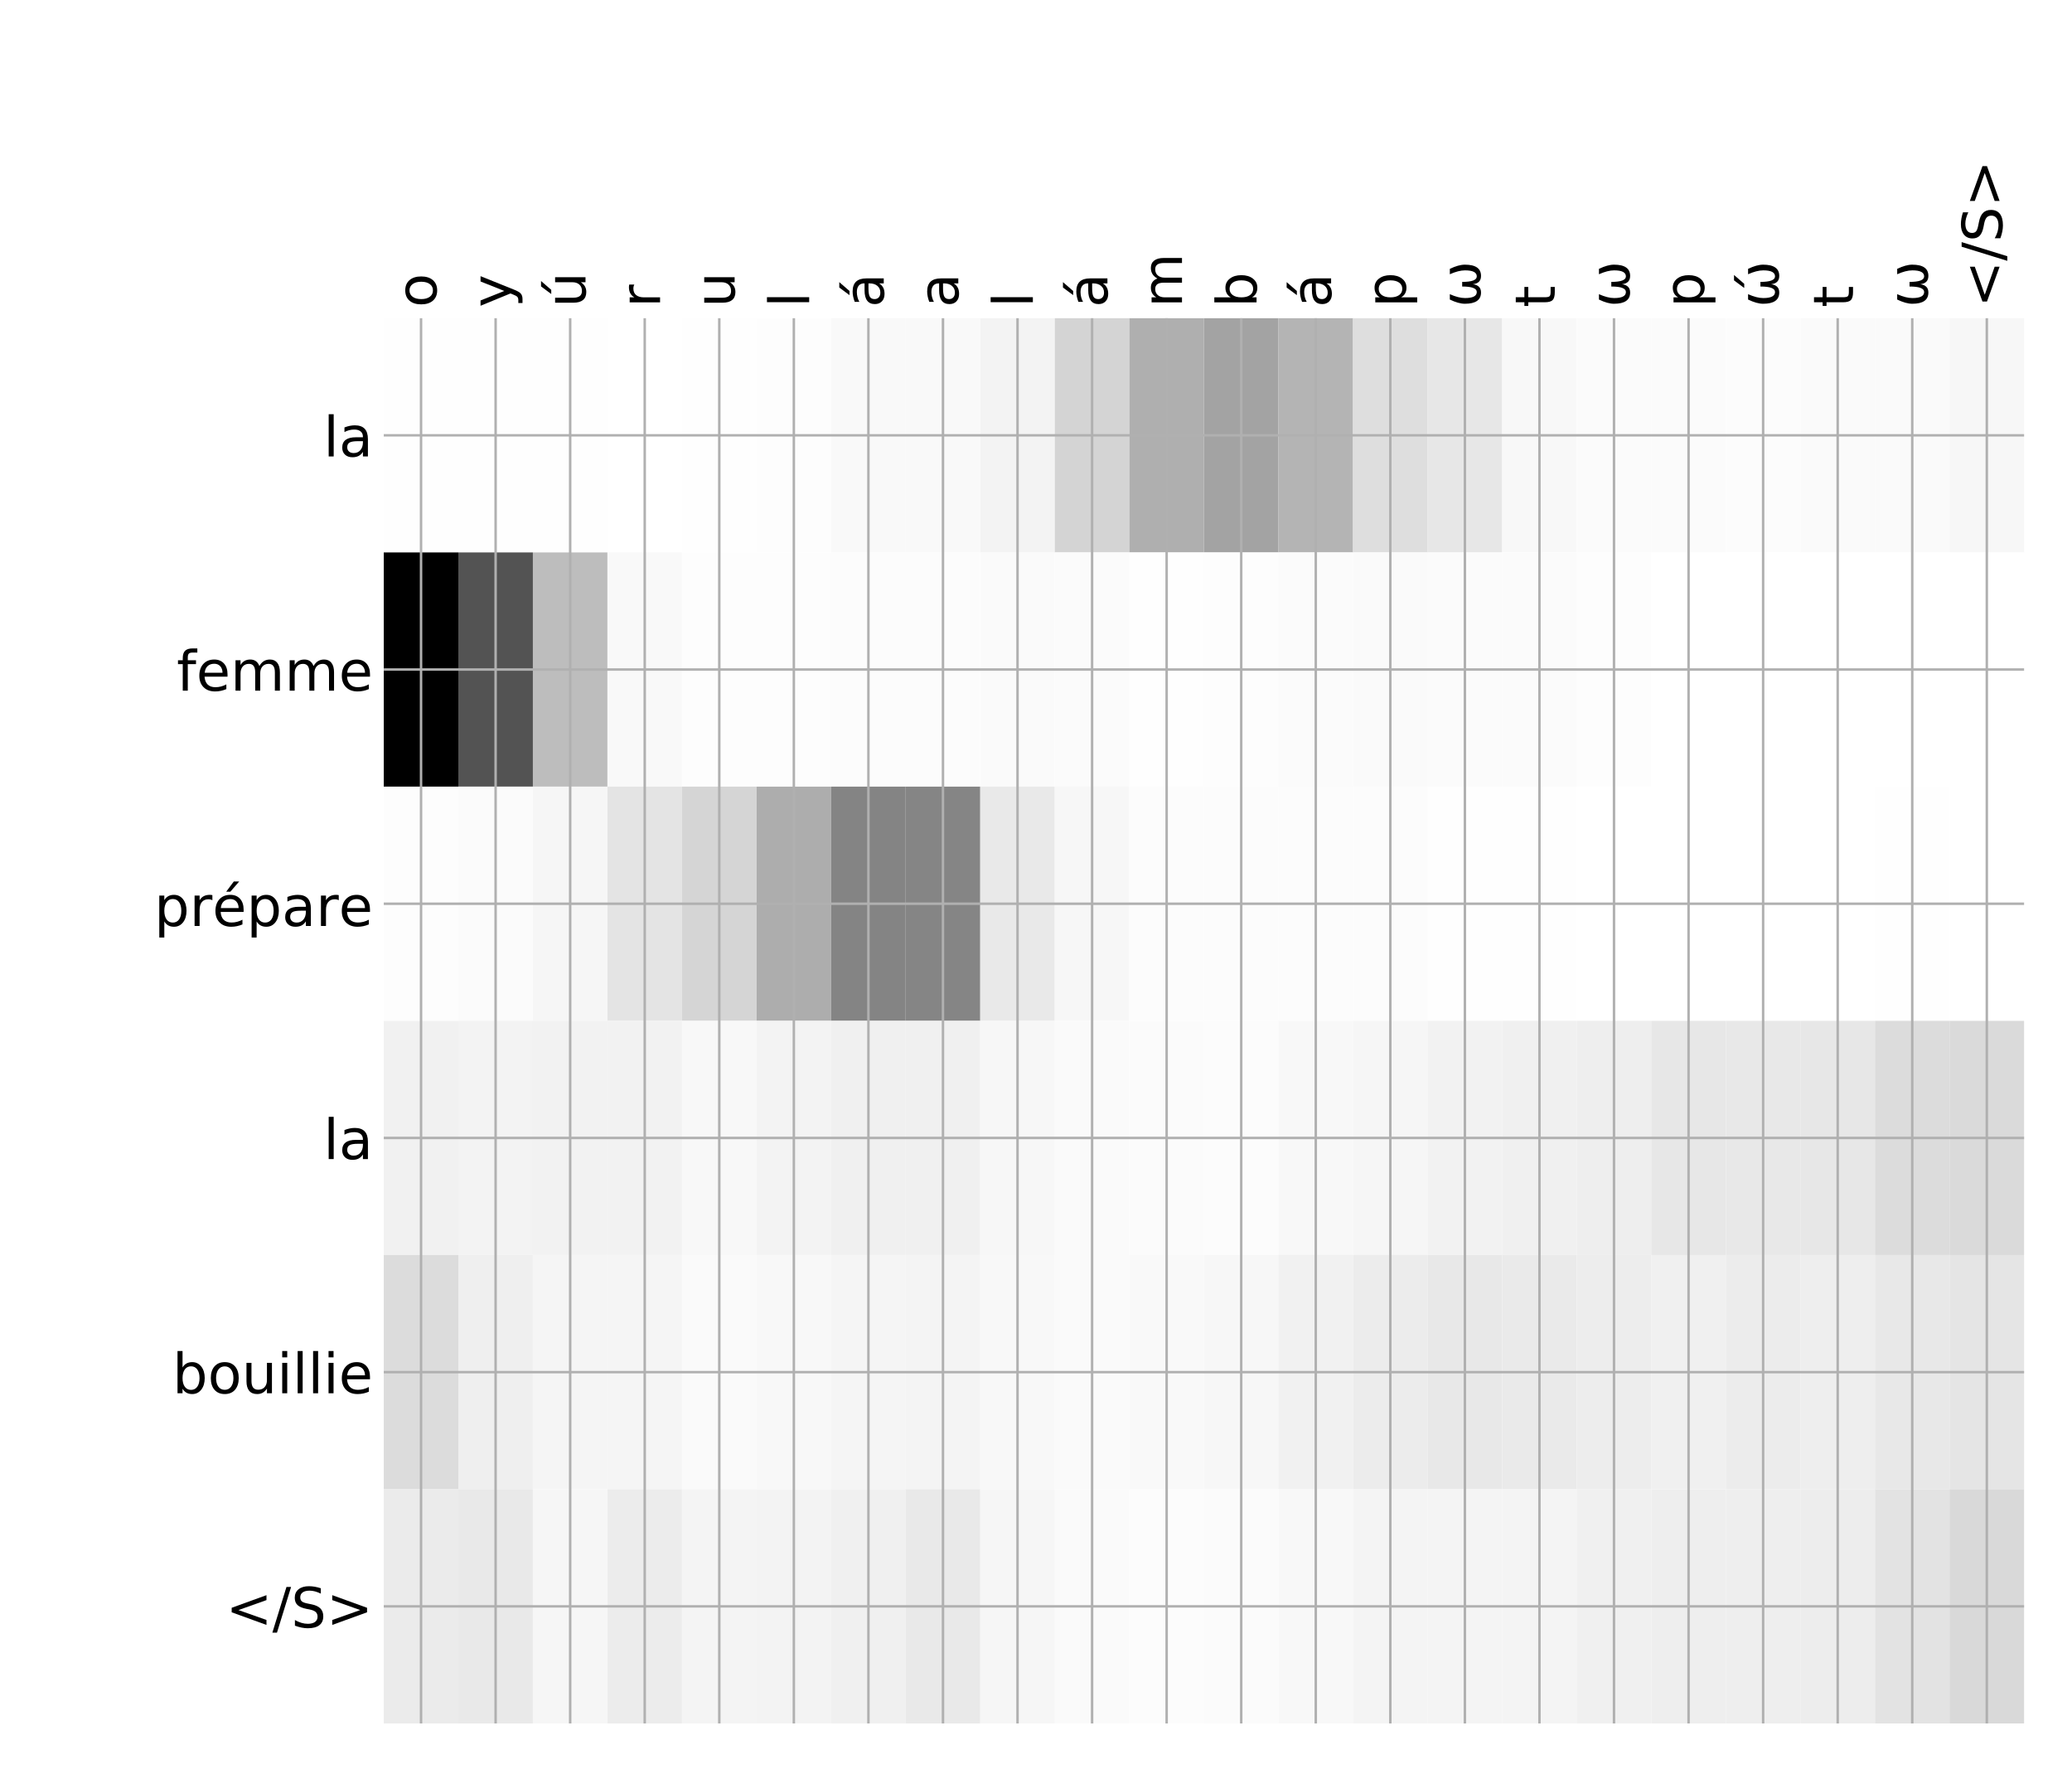 <?xml version="1.0" encoding="utf-8" standalone="no"?>
<!DOCTYPE svg PUBLIC "-//W3C//DTD SVG 1.1//EN"
  "http://www.w3.org/Graphics/SVG/1.1/DTD/svg11.dtd">
<!-- Created with matplotlib (http://matplotlib.org/) -->
<svg height="576pt" version="1.1" viewBox="0 0 671 576" width="671pt" xmlns="http://www.w3.org/2000/svg" xmlns:xlink="http://www.w3.org/1999/xlink">
 <defs>
  <style type="text/css">
*{stroke-linecap:butt;stroke-linejoin:round;}
  </style>
 </defs>
 <g id="figure_1">
  <g id="patch_1">
   <path d="M 0 576 
L 672 576 
L 672 0 
L 0 0 
z
" style="fill:#ffffff;"/>
  </g>
  <g id="axes_1">
   <g id="PolyCollection_1">
    <path clip-path="url(#p809f111c91)" d="M 124.279 103.033 
L 124.279 178.861 
L 148.425 178.861 
L 148.425 103.033 
L 124.279 103.033 
z
" style="fill:#fefefe;"/>
    <path clip-path="url(#p809f111c91)" d="M 148.425 103.033 
L 148.425 178.861 
L 172.571 178.861 
L 172.571 103.033 
L 148.425 103.033 
z
" style="fill:#fefefe;"/>
    <path clip-path="url(#p809f111c91)" d="M 172.571 103.033 
L 172.571 178.861 
L 196.717 178.861 
L 196.717 103.033 
L 172.571 103.033 
z
" style="fill:#fefefe;"/>
    <path clip-path="url(#p809f111c91)" d="M 196.717 103.033 
L 196.717 178.861 
L 220.862 178.861 
L 220.862 103.033 
L 196.717 103.033 
z
" style="fill:#ffffff;"/>
    <path clip-path="url(#p809f111c91)" d="M 220.862 103.033 
L 220.862 178.861 
L 245.008 178.861 
L 245.008 103.033 
L 220.862 103.033 
z
" style="fill:#fefefe;"/>
    <path clip-path="url(#p809f111c91)" d="M 245.008 103.033 
L 245.008 178.861 
L 269.154 178.861 
L 269.154 103.033 
L 245.008 103.033 
z
" style="fill:#fdfdfd;"/>
    <path clip-path="url(#p809f111c91)" d="M 269.154 103.033 
L 269.154 178.861 
L 293.3 178.861 
L 293.3 103.033 
L 269.154 103.033 
z
" style="fill:#f9f9f9;"/>
    <path clip-path="url(#p809f111c91)" d="M 293.3 103.033 
L 293.3 178.861 
L 317.445 178.861 
L 317.445 103.033 
L 293.3 103.033 
z
" style="fill:#f9f9f9;"/>
    <path clip-path="url(#p809f111c91)" d="M 317.445 103.033 
L 317.445 178.861 
L 341.591 178.861 
L 341.591 103.033 
L 317.445 103.033 
z
" style="fill:#f3f3f3;"/>
    <path clip-path="url(#p809f111c91)" d="M 341.591 103.033 
L 341.591 178.861 
L 365.737 178.861 
L 365.737 103.033 
L 341.591 103.033 
z
" style="fill:#d4d4d4;"/>
    <path clip-path="url(#p809f111c91)" d="M 365.737 103.033 
L 365.737 178.861 
L 389.883 178.861 
L 389.883 103.033 
L 365.737 103.033 
z
" style="fill:#afafaf;"/>
    <path clip-path="url(#p809f111c91)" d="M 389.883 103.033 
L 389.883 178.861 
L 414.029 178.861 
L 414.029 103.033 
L 389.883 103.033 
z
" style="fill:#a3a3a3;"/>
    <path clip-path="url(#p809f111c91)" d="M 414.029 103.033 
L 414.029 178.861 
L 438.174 178.861 
L 438.174 103.033 
L 414.029 103.033 
z
" style="fill:#b4b4b4;"/>
    <path clip-path="url(#p809f111c91)" d="M 438.174 103.033 
L 438.174 178.861 
L 462.32 178.861 
L 462.32 103.033 
L 438.174 103.033 
z
" style="fill:#dedede;"/>
    <path clip-path="url(#p809f111c91)" d="M 462.32 103.033 
L 462.32 178.861 
L 486.466 178.861 
L 486.466 103.033 
L 462.32 103.033 
z
" style="fill:#e7e7e7;"/>
    <path clip-path="url(#p809f111c91)" d="M 486.466 103.033 
L 486.466 178.861 
L 510.612 178.861 
L 510.612 103.033 
L 486.466 103.033 
z
" style="fill:#f8f8f8;"/>
    <path clip-path="url(#p809f111c91)" d="M 510.612 103.033 
L 510.612 178.861 
L 534.757 178.861 
L 534.757 103.033 
L 510.612 103.033 
z
" style="fill:#fbfbfb;"/>
    <path clip-path="url(#p809f111c91)" d="M 534.757 103.033 
L 534.757 178.861 
L 558.903 178.861 
L 558.903 103.033 
L 534.757 103.033 
z
" style="fill:#fbfbfb;"/>
    <path clip-path="url(#p809f111c91)" d="M 558.903 103.033 
L 558.903 178.861 
L 583.049 178.861 
L 583.049 103.033 
L 558.903 103.033 
z
" style="fill:#fcfcfc;"/>
    <path clip-path="url(#p809f111c91)" d="M 583.049 103.033 
L 583.049 178.861 
L 607.195 178.861 
L 607.195 103.033 
L 583.049 103.033 
z
" style="fill:#fafafa;"/>
    <path clip-path="url(#p809f111c91)" d="M 607.195 103.033 
L 607.195 178.861 
L 631.341 178.861 
L 631.341 103.033 
L 607.195 103.033 
z
" style="fill:#fafafa;"/>
    <path clip-path="url(#p809f111c91)" d="M 631.341 103.033 
L 631.341 178.861 
L 655.486 178.861 
L 655.486 103.033 
L 631.341 103.033 
z
" style="fill:#f7f7f7;"/>
    <path clip-path="url(#p809f111c91)" d="M 124.279 178.861 
L 124.279 254.689 
L 148.425 254.689 
L 148.425 178.861 
L 124.279 178.861 
z
"/>
    <path clip-path="url(#p809f111c91)" d="M 148.425 178.861 
L 148.425 254.689 
L 172.571 254.689 
L 172.571 178.861 
L 148.425 178.861 
z
" style="fill:#535353;"/>
    <path clip-path="url(#p809f111c91)" d="M 172.571 178.861 
L 172.571 254.689 
L 196.717 254.689 
L 196.717 178.861 
L 172.571 178.861 
z
" style="fill:#bdbdbd;"/>
    <path clip-path="url(#p809f111c91)" d="M 196.717 178.861 
L 196.717 254.689 
L 220.862 254.689 
L 220.862 178.861 
L 196.717 178.861 
z
" style="fill:#f9f9f9;"/>
    <path clip-path="url(#p809f111c91)" d="M 220.862 178.861 
L 220.862 254.689 
L 245.008 254.689 
L 245.008 178.861 
L 220.862 178.861 
z
" style="fill:#fdfdfd;"/>
    <path clip-path="url(#p809f111c91)" d="M 245.008 178.861 
L 245.008 254.689 
L 269.154 254.689 
L 269.154 178.861 
L 245.008 178.861 
z
" style="fill:#fdfdfd;"/>
    <path clip-path="url(#p809f111c91)" d="M 269.154 178.861 
L 269.154 254.689 
L 293.3 254.689 
L 293.3 178.861 
L 269.154 178.861 
z
" style="fill:#fcfcfc;"/>
    <path clip-path="url(#p809f111c91)" d="M 293.3 178.861 
L 293.3 254.689 
L 317.445 254.689 
L 317.445 178.861 
L 293.3 178.861 
z
" style="fill:#fcfcfc;"/>
    <path clip-path="url(#p809f111c91)" d="M 317.445 178.861 
L 317.445 254.689 
L 341.591 254.689 
L 341.591 178.861 
L 317.445 178.861 
z
" style="fill:#fafafa;"/>
    <path clip-path="url(#p809f111c91)" d="M 341.591 178.861 
L 341.591 254.689 
L 365.737 254.689 
L 365.737 178.861 
L 341.591 178.861 
z
" style="fill:#fbfbfb;"/>
    <path clip-path="url(#p809f111c91)" d="M 365.737 178.861 
L 365.737 254.689 
L 389.883 254.689 
L 389.883 178.861 
L 365.737 178.861 
z
" style="fill:#fefefe;"/>
    <path clip-path="url(#p809f111c91)" d="M 389.883 178.861 
L 389.883 254.689 
L 414.029 254.689 
L 414.029 178.861 
L 389.883 178.861 
z
" style="fill:#fdfdfd;"/>
    <path clip-path="url(#p809f111c91)" d="M 414.029 178.861 
L 414.029 254.689 
L 438.174 254.689 
L 438.174 178.861 
L 414.029 178.861 
z
" style="fill:#fbfbfb;"/>
    <path clip-path="url(#p809f111c91)" d="M 438.174 178.861 
L 438.174 254.689 
L 462.32 254.689 
L 462.32 178.861 
L 438.174 178.861 
z
" style="fill:#fafafa;"/>
    <path clip-path="url(#p809f111c91)" d="M 462.32 178.861 
L 462.32 254.689 
L 486.466 254.689 
L 486.466 178.861 
L 462.32 178.861 
z
" style="fill:#fbfbfb;"/>
    <path clip-path="url(#p809f111c91)" d="M 486.466 178.861 
L 486.466 254.689 
L 510.612 254.689 
L 510.612 178.861 
L 486.466 178.861 
z
" style="fill:#fbfbfb;"/>
    <path clip-path="url(#p809f111c91)" d="M 510.612 178.861 
L 510.612 254.689 
L 534.757 254.689 
L 534.757 178.861 
L 510.612 178.861 
z
" style="fill:#fdfdfd;"/>
    <path clip-path="url(#p809f111c91)" d="M 534.757 178.861 
L 534.757 254.689 
L 558.903 254.689 
L 558.903 178.861 
L 534.757 178.861 
z
" style="fill:#ffffff;"/>
    <path clip-path="url(#p809f111c91)" d="M 558.903 178.861 
L 558.903 254.689 
L 583.049 254.689 
L 583.049 178.861 
L 558.903 178.861 
z
" style="fill:#ffffff;"/>
    <path clip-path="url(#p809f111c91)" d="M 583.049 178.861 
L 583.049 254.689 
L 607.195 254.689 
L 607.195 178.861 
L 583.049 178.861 
z
" style="fill:#ffffff;"/>
    <path clip-path="url(#p809f111c91)" d="M 607.195 178.861 
L 607.195 254.689 
L 631.341 254.689 
L 631.341 178.861 
L 607.195 178.861 
z
" style="fill:#ffffff;"/>
    <path clip-path="url(#p809f111c91)" d="M 631.341 178.861 
L 631.341 254.689 
L 655.486 254.689 
L 655.486 178.861 
L 631.341 178.861 
z
" style="fill:#ffffff;"/>
    <path clip-path="url(#p809f111c91)" d="M 124.279 254.689 
L 124.279 330.517 
L 148.425 330.517 
L 148.425 254.689 
L 124.279 254.689 
z
" style="fill:#fdfdfd;"/>
    <path clip-path="url(#p809f111c91)" d="M 148.425 254.689 
L 148.425 330.517 
L 172.571 330.517 
L 172.571 254.689 
L 148.425 254.689 
z
" style="fill:#fbfbfb;"/>
    <path clip-path="url(#p809f111c91)" d="M 172.571 254.689 
L 172.571 330.517 
L 196.717 330.517 
L 196.717 254.689 
L 172.571 254.689 
z
" style="fill:#f6f6f6;"/>
    <path clip-path="url(#p809f111c91)" d="M 196.717 254.689 
L 196.717 330.517 
L 220.862 330.517 
L 220.862 254.689 
L 196.717 254.689 
z
" style="fill:#e4e4e4;"/>
    <path clip-path="url(#p809f111c91)" d="M 220.862 254.689 
L 220.862 330.517 
L 245.008 330.517 
L 245.008 254.689 
L 220.862 254.689 
z
" style="fill:#d5d5d5;"/>
    <path clip-path="url(#p809f111c91)" d="M 245.008 254.689 
L 245.008 330.517 
L 269.154 330.517 
L 269.154 254.689 
L 245.008 254.689 
z
" style="fill:#adadad;"/>
    <path clip-path="url(#p809f111c91)" d="M 269.154 254.689 
L 269.154 330.517 
L 293.3 330.517 
L 293.3 254.689 
L 269.154 254.689 
z
" style="fill:#848484;"/>
    <path clip-path="url(#p809f111c91)" d="M 293.3 254.689 
L 293.3 330.517 
L 317.445 330.517 
L 317.445 254.689 
L 293.3 254.689 
z
" style="fill:#858585;"/>
    <path clip-path="url(#p809f111c91)" d="M 317.445 254.689 
L 317.445 330.517 
L 341.591 330.517 
L 341.591 254.689 
L 317.445 254.689 
z
" style="fill:#e9e9e9;"/>
    <path clip-path="url(#p809f111c91)" d="M 341.591 254.689 
L 341.591 330.517 
L 365.737 330.517 
L 365.737 254.689 
L 341.591 254.689 
z
" style="fill:#f7f7f7;"/>
    <path clip-path="url(#p809f111c91)" d="M 365.737 254.689 
L 365.737 330.517 
L 389.883 330.517 
L 389.883 254.689 
L 365.737 254.689 
z
" style="fill:#fcfcfc;"/>
    <path clip-path="url(#p809f111c91)" d="M 389.883 254.689 
L 389.883 330.517 
L 414.029 330.517 
L 414.029 254.689 
L 389.883 254.689 
z
" style="fill:#fcfcfc;"/>
    <path clip-path="url(#p809f111c91)" d="M 414.029 254.689 
L 414.029 330.517 
L 438.174 330.517 
L 438.174 254.689 
L 414.029 254.689 
z
" style="fill:#fcfcfc;"/>
    <path clip-path="url(#p809f111c91)" d="M 438.174 254.689 
L 438.174 330.517 
L 462.32 330.517 
L 462.32 254.689 
L 438.174 254.689 
z
" style="fill:#fcfcfc;"/>
    <path clip-path="url(#p809f111c91)" d="M 462.32 254.689 
L 462.32 330.517 
L 486.466 330.517 
L 486.466 254.689 
L 462.32 254.689 
z
" style="fill:#fefefe;"/>
    <path clip-path="url(#p809f111c91)" d="M 486.466 254.689 
L 486.466 330.517 
L 510.612 330.517 
L 510.612 254.689 
L 486.466 254.689 
z
" style="fill:#fefefe;"/>
    <path clip-path="url(#p809f111c91)" d="M 510.612 254.689 
L 510.612 330.517 
L 534.757 330.517 
L 534.757 254.689 
L 510.612 254.689 
z
" style="fill:#ffffff;"/>
    <path clip-path="url(#p809f111c91)" d="M 534.757 254.689 
L 534.757 330.517 
L 558.903 330.517 
L 558.903 254.689 
L 534.757 254.689 
z
" style="fill:#ffffff;"/>
    <path clip-path="url(#p809f111c91)" d="M 558.903 254.689 
L 558.903 330.517 
L 583.049 330.517 
L 583.049 254.689 
L 558.903 254.689 
z
" style="fill:#ffffff;"/>
    <path clip-path="url(#p809f111c91)" d="M 583.049 254.689 
L 583.049 330.517 
L 607.195 330.517 
L 607.195 254.689 
L 583.049 254.689 
z
" style="fill:#ffffff;"/>
    <path clip-path="url(#p809f111c91)" d="M 607.195 254.689 
L 607.195 330.517 
L 631.341 330.517 
L 631.341 254.689 
L 607.195 254.689 
z
" style="fill:#fefefe;"/>
    <path clip-path="url(#p809f111c91)" d="M 631.341 254.689 
L 631.341 330.517 
L 655.486 330.517 
L 655.486 254.689 
L 631.341 254.689 
z
" style="fill:#ffffff;"/>
    <path clip-path="url(#p809f111c91)" d="M 124.279 330.517 
L 124.279 406.344 
L 148.425 406.344 
L 148.425 330.517 
L 124.279 330.517 
z
" style="fill:#f1f1f1;"/>
    <path clip-path="url(#p809f111c91)" d="M 148.425 330.517 
L 148.425 406.344 
L 172.571 406.344 
L 172.571 330.517 
L 148.425 330.517 
z
" style="fill:#f3f3f3;"/>
    <path clip-path="url(#p809f111c91)" d="M 172.571 330.517 
L 172.571 406.344 
L 196.717 406.344 
L 196.717 330.517 
L 172.571 330.517 
z
" style="fill:#f2f2f2;"/>
    <path clip-path="url(#p809f111c91)" d="M 196.717 330.517 
L 196.717 406.344 
L 220.862 406.344 
L 220.862 330.517 
L 196.717 330.517 
z
" style="fill:#f2f2f2;"/>
    <path clip-path="url(#p809f111c91)" d="M 220.862 330.517 
L 220.862 406.344 
L 245.008 406.344 
L 245.008 330.517 
L 220.862 330.517 
z
" style="fill:#f8f8f8;"/>
    <path clip-path="url(#p809f111c91)" d="M 245.008 330.517 
L 245.008 406.344 
L 269.154 406.344 
L 269.154 330.517 
L 245.008 330.517 
z
" style="fill:#f3f3f3;"/>
    <path clip-path="url(#p809f111c91)" d="M 269.154 330.517 
L 269.154 406.344 
L 293.3 406.344 
L 293.3 330.517 
L 269.154 330.517 
z
" style="fill:#f0f0f0;"/>
    <path clip-path="url(#p809f111c91)" d="M 293.3 330.517 
L 293.3 406.344 
L 317.445 406.344 
L 317.445 330.517 
L 293.3 330.517 
z
" style="fill:#f0f0f0;"/>
    <path clip-path="url(#p809f111c91)" d="M 317.445 330.517 
L 317.445 406.344 
L 341.591 406.344 
L 341.591 330.517 
L 317.445 330.517 
z
" style="fill:#f7f7f7;"/>
    <path clip-path="url(#p809f111c91)" d="M 341.591 330.517 
L 341.591 406.344 
L 365.737 406.344 
L 365.737 330.517 
L 341.591 330.517 
z
" style="fill:#fafafa;"/>
    <path clip-path="url(#p809f111c91)" d="M 365.737 330.517 
L 365.737 406.344 
L 389.883 406.344 
L 389.883 330.517 
L 365.737 330.517 
z
" style="fill:#fbfbfb;"/>
    <path clip-path="url(#p809f111c91)" d="M 389.883 330.517 
L 389.883 406.344 
L 414.029 406.344 
L 414.029 330.517 
L 389.883 330.517 
z
" style="fill:#fcfcfc;"/>
    <path clip-path="url(#p809f111c91)" d="M 414.029 330.517 
L 414.029 406.344 
L 438.174 406.344 
L 438.174 330.517 
L 414.029 330.517 
z
" style="fill:#f8f8f8;"/>
    <path clip-path="url(#p809f111c91)" d="M 438.174 330.517 
L 438.174 406.344 
L 462.32 406.344 
L 462.32 330.517 
L 438.174 330.517 
z
" style="fill:#f6f6f6;"/>
    <path clip-path="url(#p809f111c91)" d="M 462.32 330.517 
L 462.32 406.344 
L 486.466 406.344 
L 486.466 330.517 
L 462.32 330.517 
z
" style="fill:#f2f2f2;"/>
    <path clip-path="url(#p809f111c91)" d="M 486.466 330.517 
L 486.466 406.344 
L 510.612 406.344 
L 510.612 330.517 
L 486.466 330.517 
z
" style="fill:#f0f0f0;"/>
    <path clip-path="url(#p809f111c91)" d="M 510.612 330.517 
L 510.612 406.344 
L 534.757 406.344 
L 534.757 330.517 
L 510.612 330.517 
z
" style="fill:#eeeeee;"/>
    <path clip-path="url(#p809f111c91)" d="M 534.757 330.517 
L 534.757 406.344 
L 558.903 406.344 
L 558.903 330.517 
L 534.757 330.517 
z
" style="fill:#e7e7e7;"/>
    <path clip-path="url(#p809f111c91)" d="M 558.903 330.517 
L 558.903 406.344 
L 583.049 406.344 
L 583.049 330.517 
L 558.903 330.517 
z
" style="fill:#e8e8e8;"/>
    <path clip-path="url(#p809f111c91)" d="M 583.049 330.517 
L 583.049 406.344 
L 607.195 406.344 
L 607.195 330.517 
L 583.049 330.517 
z
" style="fill:#e7e7e7;"/>
    <path clip-path="url(#p809f111c91)" d="M 607.195 330.517 
L 607.195 406.344 
L 631.341 406.344 
L 631.341 330.517 
L 607.195 330.517 
z
" style="fill:#dcdcdc;"/>
    <path clip-path="url(#p809f111c91)" d="M 631.341 330.517 
L 631.341 406.344 
L 655.486 406.344 
L 655.486 330.517 
L 631.341 330.517 
z
" style="fill:#dadada;"/>
    <path clip-path="url(#p809f111c91)" d="M 124.279 406.344 
L 124.279 482.172 
L 148.425 482.172 
L 148.425 406.344 
L 124.279 406.344 
z
" style="fill:#dcdcdc;"/>
    <path clip-path="url(#p809f111c91)" d="M 148.425 406.344 
L 148.425 482.172 
L 172.571 482.172 
L 172.571 406.344 
L 148.425 406.344 
z
" style="fill:#efefef;"/>
    <path clip-path="url(#p809f111c91)" d="M 172.571 406.344 
L 172.571 482.172 
L 196.717 482.172 
L 196.717 406.344 
L 172.571 406.344 
z
" style="fill:#f5f5f5;"/>
    <path clip-path="url(#p809f111c91)" d="M 196.717 406.344 
L 196.717 482.172 
L 220.862 482.172 
L 220.862 406.344 
L 196.717 406.344 
z
" style="fill:#f5f5f5;"/>
    <path clip-path="url(#p809f111c91)" d="M 220.862 406.344 
L 220.862 482.172 
L 245.008 482.172 
L 245.008 406.344 
L 220.862 406.344 
z
" style="fill:#fafafa;"/>
    <path clip-path="url(#p809f111c91)" d="M 245.008 406.344 
L 245.008 482.172 
L 269.154 482.172 
L 269.154 406.344 
L 245.008 406.344 
z
" style="fill:#f8f8f8;"/>
    <path clip-path="url(#p809f111c91)" d="M 269.154 406.344 
L 269.154 482.172 
L 293.3 482.172 
L 293.3 406.344 
L 269.154 406.344 
z
" style="fill:#f5f5f5;"/>
    <path clip-path="url(#p809f111c91)" d="M 293.3 406.344 
L 293.3 482.172 
L 317.445 482.172 
L 317.445 406.344 
L 293.3 406.344 
z
" style="fill:#f4f4f4;"/>
    <path clip-path="url(#p809f111c91)" d="M 317.445 406.344 
L 317.445 482.172 
L 341.591 482.172 
L 341.591 406.344 
L 317.445 406.344 
z
" style="fill:#f8f8f8;"/>
    <path clip-path="url(#p809f111c91)" d="M 341.591 406.344 
L 341.591 482.172 
L 365.737 482.172 
L 365.737 406.344 
L 341.591 406.344 
z
" style="fill:#fafafa;"/>
    <path clip-path="url(#p809f111c91)" d="M 365.737 406.344 
L 365.737 482.172 
L 389.883 482.172 
L 389.883 406.344 
L 365.737 406.344 
z
" style="fill:#f9f9f9;"/>
    <path clip-path="url(#p809f111c91)" d="M 389.883 406.344 
L 389.883 482.172 
L 414.029 482.172 
L 414.029 406.344 
L 389.883 406.344 
z
" style="fill:#f7f7f7;"/>
    <path clip-path="url(#p809f111c91)" d="M 414.029 406.344 
L 414.029 482.172 
L 438.174 482.172 
L 438.174 406.344 
L 414.029 406.344 
z
" style="fill:#f1f1f1;"/>
    <path clip-path="url(#p809f111c91)" d="M 438.174 406.344 
L 438.174 482.172 
L 462.32 482.172 
L 462.32 406.344 
L 438.174 406.344 
z
" style="fill:#ececec;"/>
    <path clip-path="url(#p809f111c91)" d="M 462.32 406.344 
L 462.32 482.172 
L 486.466 482.172 
L 486.466 406.344 
L 462.32 406.344 
z
" style="fill:#e8e8e8;"/>
    <path clip-path="url(#p809f111c91)" d="M 486.466 406.344 
L 486.466 482.172 
L 510.612 482.172 
L 510.612 406.344 
L 486.466 406.344 
z
" style="fill:#eaeaea;"/>
    <path clip-path="url(#p809f111c91)" d="M 510.612 406.344 
L 510.612 482.172 
L 534.757 482.172 
L 534.757 406.344 
L 510.612 406.344 
z
" style="fill:#ededed;"/>
    <path clip-path="url(#p809f111c91)" d="M 534.757 406.344 
L 534.757 482.172 
L 558.903 482.172 
L 558.903 406.344 
L 534.757 406.344 
z
" style="fill:#f0f0f0;"/>
    <path clip-path="url(#p809f111c91)" d="M 558.903 406.344 
L 558.903 482.172 
L 583.049 482.172 
L 583.049 406.344 
L 558.903 406.344 
z
" style="fill:#ececec;"/>
    <path clip-path="url(#p809f111c91)" d="M 583.049 406.344 
L 583.049 482.172 
L 607.195 482.172 
L 607.195 406.344 
L 583.049 406.344 
z
" style="fill:#eeeeee;"/>
    <path clip-path="url(#p809f111c91)" d="M 607.195 406.344 
L 607.195 482.172 
L 631.341 482.172 
L 631.341 406.344 
L 607.195 406.344 
z
" style="fill:#e8e8e8;"/>
    <path clip-path="url(#p809f111c91)" d="M 631.341 406.344 
L 631.341 482.172 
L 655.486 482.172 
L 655.486 406.344 
L 631.341 406.344 
z
" style="fill:#e5e5e5;"/>
    <path clip-path="url(#p809f111c91)" d="M 124.279 482.172 
L 124.279 558 
L 148.425 558 
L 148.425 482.172 
L 124.279 482.172 
z
" style="fill:#ebebeb;"/>
    <path clip-path="url(#p809f111c91)" d="M 148.425 482.172 
L 148.425 558 
L 172.571 558 
L 172.571 482.172 
L 148.425 482.172 
z
" style="fill:#e9e9e9;"/>
    <path clip-path="url(#p809f111c91)" d="M 172.571 482.172 
L 172.571 558 
L 196.717 558 
L 196.717 482.172 
L 172.571 482.172 
z
" style="fill:#f6f6f6;"/>
    <path clip-path="url(#p809f111c91)" d="M 196.717 482.172 
L 196.717 558 
L 220.862 558 
L 220.862 482.172 
L 196.717 482.172 
z
" style="fill:#ececec;"/>
    <path clip-path="url(#p809f111c91)" d="M 220.862 482.172 
L 220.862 558 
L 245.008 558 
L 245.008 482.172 
L 220.862 482.172 
z
" style="fill:#f4f4f4;"/>
    <path clip-path="url(#p809f111c91)" d="M 245.008 482.172 
L 245.008 558 
L 269.154 558 
L 269.154 482.172 
L 245.008 482.172 
z
" style="fill:#f3f3f3;"/>
    <path clip-path="url(#p809f111c91)" d="M 269.154 482.172 
L 269.154 558 
L 293.3 558 
L 293.3 482.172 
L 269.154 482.172 
z
" style="fill:#f0f0f0;"/>
    <path clip-path="url(#p809f111c91)" d="M 293.3 482.172 
L 293.3 558 
L 317.445 558 
L 317.445 482.172 
L 293.3 482.172 
z
" style="fill:#e9e9e9;"/>
    <path clip-path="url(#p809f111c91)" d="M 317.445 482.172 
L 317.445 558 
L 341.591 558 
L 341.591 482.172 
L 317.445 482.172 
z
" style="fill:#f6f6f6;"/>
    <path clip-path="url(#p809f111c91)" d="M 341.591 482.172 
L 341.591 558 
L 365.737 558 
L 365.737 482.172 
L 341.591 482.172 
z
" style="fill:#fafafa;"/>
    <path clip-path="url(#p809f111c91)" d="M 365.737 482.172 
L 365.737 558 
L 389.883 558 
L 389.883 482.172 
L 365.737 482.172 
z
" style="fill:#fcfcfc;"/>
    <path clip-path="url(#p809f111c91)" d="M 389.883 482.172 
L 389.883 558 
L 414.029 558 
L 414.029 482.172 
L 389.883 482.172 
z
" style="fill:#fbfbfb;"/>
    <path clip-path="url(#p809f111c91)" d="M 414.029 482.172 
L 414.029 558 
L 438.174 558 
L 438.174 482.172 
L 414.029 482.172 
z
" style="fill:#f8f8f8;"/>
    <path clip-path="url(#p809f111c91)" d="M 438.174 482.172 
L 438.174 558 
L 462.32 558 
L 462.32 482.172 
L 438.174 482.172 
z
" style="fill:#f4f4f4;"/>
    <path clip-path="url(#p809f111c91)" d="M 462.32 482.172 
L 462.32 558 
L 486.466 558 
L 486.466 482.172 
L 462.32 482.172 
z
" style="fill:#f4f4f4;"/>
    <path clip-path="url(#p809f111c91)" d="M 486.466 482.172 
L 486.466 558 
L 510.612 558 
L 510.612 482.172 
L 486.466 482.172 
z
" style="fill:#f4f4f4;"/>
    <path clip-path="url(#p809f111c91)" d="M 510.612 482.172 
L 510.612 558 
L 534.757 558 
L 534.757 482.172 
L 510.612 482.172 
z
" style="fill:#f0f0f0;"/>
    <path clip-path="url(#p809f111c91)" d="M 534.757 482.172 
L 534.757 558 
L 558.903 558 
L 558.903 482.172 
L 534.757 482.172 
z
" style="fill:#eeeeee;"/>
    <path clip-path="url(#p809f111c91)" d="M 558.903 482.172 
L 558.903 558 
L 583.049 558 
L 583.049 482.172 
L 558.903 482.172 
z
" style="fill:#eeeeee;"/>
    <path clip-path="url(#p809f111c91)" d="M 583.049 482.172 
L 583.049 558 
L 607.195 558 
L 607.195 482.172 
L 583.049 482.172 
z
" style="fill:#ededed;"/>
    <path clip-path="url(#p809f111c91)" d="M 607.195 482.172 
L 607.195 558 
L 631.341 558 
L 631.341 482.172 
L 607.195 482.172 
z
" style="fill:#e3e3e3;"/>
    <path clip-path="url(#p809f111c91)" d="M 631.341 482.172 
L 631.341 558 
L 655.486 558 
L 655.486 482.172 
L 631.341 482.172 
z
" style="fill:#d9d9d9;"/>
   </g>
   <g id="matplotlib.axis_1">
    <g id="xtick_1">
     <g id="line2d_1">
      <path clip-path="url(#p809f111c91)" d="M 136.352 558 
L 136.352 103.033 
" style="fill:none;stroke:#b0b0b0;stroke-linecap:square;stroke-width:0.8;"/>
     </g>
     <g id="line2d_2"/>
     <g id="text_1">
      <!-- o -->
      <defs>
       <path d="M 30.609 48.391 
Q 23.391 48.391 19.188 42.75 
Q 14.984 37.109 14.984 27.297 
Q 14.984 17.484 19.156 11.844 
Q 23.344 6.203 30.609 6.203 
Q 37.797 6.203 41.984 11.859 
Q 46.188 17.531 46.188 27.297 
Q 46.188 37.016 41.984 42.703 
Q 37.797 48.391 30.609 48.391 
z
M 30.609 56 
Q 42.328 56 49.016 48.375 
Q 55.719 40.766 55.719 27.297 
Q 55.719 13.875 49.016 6.219 
Q 42.328 -1.422 30.609 -1.422 
Q 18.844 -1.422 12.172 6.219 
Q 5.516 13.875 5.516 27.297 
Q 5.516 40.766 12.172 48.375 
Q 18.844 56 30.609 56 
z
" id="DejaVuSans-6f"/>
      </defs>
      <g transform="translate(141.319 99.533)rotate(-90)scale(0.18 -0.18)">
       <use xlink:href="#DejaVuSans-6f"/>
      </g>
     </g>
    </g>
    <g id="xtick_2">
     <g id="line2d_3">
      <path clip-path="url(#p809f111c91)" d="M 160.498 558 
L 160.498 103.033 
" style="fill:none;stroke:#b0b0b0;stroke-linecap:square;stroke-width:0.8;"/>
     </g>
     <g id="line2d_4"/>
     <g id="text_2">
      <!-- y -->
      <defs>
       <path d="M 32.172 -5.078 
Q 28.375 -14.844 24.75 -17.812 
Q 21.141 -20.797 15.094 -20.797 
L 7.906 -20.797 
L 7.906 -13.281 
L 13.188 -13.281 
Q 16.891 -13.281 18.938 -11.516 
Q 21 -9.766 23.484 -3.219 
L 25.094 0.875 
L 2.984 54.688 
L 12.5 54.688 
L 29.594 11.922 
L 46.688 54.688 
L 56.203 54.688 
z
" id="DejaVuSans-79"/>
      </defs>
      <g transform="translate(165.465 99.533)rotate(-90)scale(0.18 -0.18)">
       <use xlink:href="#DejaVuSans-79"/>
      </g>
     </g>
    </g>
    <g id="xtick_3">
     <g id="line2d_5">
      <path clip-path="url(#p809f111c91)" d="M 184.644 558 
L 184.644 103.033 
" style="fill:none;stroke:#b0b0b0;stroke-linecap:square;stroke-width:0.8;"/>
     </g>
     <g id="line2d_6"/>
     <g id="text_3">
      <!-- ú -->
      <defs>
       <path d="M 8.5 21.578 
L 8.5 54.688 
L 17.484 54.688 
L 17.484 21.922 
Q 17.484 14.156 20.5 10.266 
Q 23.531 6.391 29.594 6.391 
Q 36.859 6.391 41.078 11.031 
Q 45.312 15.672 45.312 23.688 
L 45.312 54.688 
L 54.297 54.688 
L 54.297 0 
L 45.312 0 
L 45.312 8.406 
Q 42.047 3.422 37.719 1 
Q 33.406 -1.422 27.688 -1.422 
Q 18.266 -1.422 13.375 4.438 
Q 8.5 10.297 8.5 21.578 
z
M 31.109 56 
z
M 37.781 79.984 
L 47.5 79.984 
L 31.594 61.625 
L 24.109 61.625 
z
" id="DejaVuSans-fa"/>
      </defs>
      <g transform="translate(189.61 99.533)rotate(-90)scale(0.18 -0.18)">
       <use xlink:href="#DejaVuSans-fa"/>
      </g>
     </g>
    </g>
    <g id="xtick_4">
     <g id="line2d_7">
      <path clip-path="url(#p809f111c91)" d="M 208.789 558 
L 208.789 103.033 
" style="fill:none;stroke:#b0b0b0;stroke-linecap:square;stroke-width:0.8;"/>
     </g>
     <g id="line2d_8"/>
     <g id="text_4">
      <!-- r -->
      <defs>
       <path d="M 41.109 46.297 
Q 39.594 47.172 37.812 47.578 
Q 36.031 48 33.891 48 
Q 26.266 48 22.188 43.047 
Q 18.109 38.094 18.109 28.812 
L 18.109 0 
L 9.078 0 
L 9.078 54.688 
L 18.109 54.688 
L 18.109 46.188 
Q 20.953 51.172 25.484 53.578 
Q 30.031 56 36.531 56 
Q 37.453 56 38.578 55.875 
Q 39.703 55.766 41.062 55.516 
z
" id="DejaVuSans-72"/>
      </defs>
      <g transform="translate(213.756 99.533)rotate(-90)scale(0.18 -0.18)">
       <use xlink:href="#DejaVuSans-72"/>
      </g>
     </g>
    </g>
    <g id="xtick_5">
     <g id="line2d_9">
      <path clip-path="url(#p809f111c91)" d="M 232.935 558 
L 232.935 103.033 
" style="fill:none;stroke:#b0b0b0;stroke-linecap:square;stroke-width:0.8;"/>
     </g>
     <g id="line2d_10"/>
     <g id="text_5">
      <!-- u -->
      <defs>
       <path d="M 8.5 21.578 
L 8.5 54.688 
L 17.484 54.688 
L 17.484 21.922 
Q 17.484 14.156 20.5 10.266 
Q 23.531 6.391 29.594 6.391 
Q 36.859 6.391 41.078 11.031 
Q 45.312 15.672 45.312 23.688 
L 45.312 54.688 
L 54.297 54.688 
L 54.297 0 
L 45.312 0 
L 45.312 8.406 
Q 42.047 3.422 37.719 1 
Q 33.406 -1.422 27.688 -1.422 
Q 18.266 -1.422 13.375 4.438 
Q 8.5 10.297 8.5 21.578 
z
M 31.109 56 
z
" id="DejaVuSans-75"/>
      </defs>
      <g transform="translate(237.902 99.533)rotate(-90)scale(0.18 -0.18)">
       <use xlink:href="#DejaVuSans-75"/>
      </g>
     </g>
    </g>
    <g id="xtick_6">
     <g id="line2d_11">
      <path clip-path="url(#p809f111c91)" d="M 257.081 558 
L 257.081 103.033 
" style="fill:none;stroke:#b0b0b0;stroke-linecap:square;stroke-width:0.8;"/>
     </g>
     <g id="line2d_12"/>
     <g id="text_6">
      <!-- l -->
      <defs>
       <path d="M 9.422 75.984 
L 18.406 75.984 
L 18.406 0 
L 9.422 0 
z
" id="DejaVuSans-6c"/>
      </defs>
      <g transform="translate(262.048 99.533)rotate(-90)scale(0.18 -0.18)">
       <use xlink:href="#DejaVuSans-6c"/>
      </g>
     </g>
    </g>
    <g id="xtick_7">
     <g id="line2d_13">
      <path clip-path="url(#p809f111c91)" d="M 281.227 558 
L 281.227 103.033 
" style="fill:none;stroke:#b0b0b0;stroke-linecap:square;stroke-width:0.8;"/>
     </g>
     <g id="line2d_14"/>
     <g id="text_7">
      <!-- á -->
      <defs>
       <path d="M 34.281 27.484 
Q 23.391 27.484 19.188 25 
Q 14.984 22.516 14.984 16.5 
Q 14.984 11.719 18.141 8.906 
Q 21.297 6.109 26.703 6.109 
Q 34.188 6.109 38.703 11.406 
Q 43.219 16.703 43.219 25.484 
L 43.219 27.484 
z
M 52.203 31.203 
L 52.203 0 
L 43.219 0 
L 43.219 8.297 
Q 40.141 3.328 35.547 0.953 
Q 30.953 -1.422 24.312 -1.422 
Q 15.922 -1.422 10.953 3.297 
Q 6 8.016 6 15.922 
Q 6 25.141 12.172 29.828 
Q 18.359 34.516 30.609 34.516 
L 43.219 34.516 
L 43.219 35.406 
Q 43.219 41.609 39.141 45 
Q 35.062 48.391 27.688 48.391 
Q 23 48.391 18.547 47.266 
Q 14.109 46.141 10.016 43.891 
L 10.016 52.203 
Q 14.938 54.109 19.578 55.047 
Q 24.219 56 28.609 56 
Q 40.484 56 46.344 49.844 
Q 52.203 43.703 52.203 31.203 
z
M 35.781 79.984 
L 45.5 79.984 
L 29.594 61.625 
L 22.109 61.625 
z
" id="DejaVuSans-e1"/>
      </defs>
      <g transform="translate(286.194 99.533)rotate(-90)scale(0.18 -0.18)">
       <use xlink:href="#DejaVuSans-e1"/>
      </g>
     </g>
    </g>
    <g id="xtick_8">
     <g id="line2d_15">
      <path clip-path="url(#p809f111c91)" d="M 305.373 558 
L 305.373 103.033 
" style="fill:none;stroke:#b0b0b0;stroke-linecap:square;stroke-width:0.8;"/>
     </g>
     <g id="line2d_16"/>
     <g id="text_8">
      <!-- a -->
      <defs>
       <path d="M 34.281 27.484 
Q 23.391 27.484 19.188 25 
Q 14.984 22.516 14.984 16.5 
Q 14.984 11.719 18.141 8.906 
Q 21.297 6.109 26.703 6.109 
Q 34.188 6.109 38.703 11.406 
Q 43.219 16.703 43.219 25.484 
L 43.219 27.484 
z
M 52.203 31.203 
L 52.203 0 
L 43.219 0 
L 43.219 8.297 
Q 40.141 3.328 35.547 0.953 
Q 30.953 -1.422 24.312 -1.422 
Q 15.922 -1.422 10.953 3.297 
Q 6 8.016 6 15.922 
Q 6 25.141 12.172 29.828 
Q 18.359 34.516 30.609 34.516 
L 43.219 34.516 
L 43.219 35.406 
Q 43.219 41.609 39.141 45 
Q 35.062 48.391 27.688 48.391 
Q 23 48.391 18.547 47.266 
Q 14.109 46.141 10.016 43.891 
L 10.016 52.203 
Q 14.938 54.109 19.578 55.047 
Q 24.219 56 28.609 56 
Q 40.484 56 46.344 49.844 
Q 52.203 43.703 52.203 31.203 
z
" id="DejaVuSans-61"/>
      </defs>
      <g transform="translate(310.339 99.533)rotate(-90)scale(0.18 -0.18)">
       <use xlink:href="#DejaVuSans-61"/>
      </g>
     </g>
    </g>
    <g id="xtick_9">
     <g id="line2d_17">
      <path clip-path="url(#p809f111c91)" d="M 329.518 558 
L 329.518 103.033 
" style="fill:none;stroke:#b0b0b0;stroke-linecap:square;stroke-width:0.8;"/>
     </g>
     <g id="line2d_18"/>
     <g id="text_9">
      <!-- l -->
      <g transform="translate(334.485 99.533)rotate(-90)scale(0.18 -0.18)">
       <use xlink:href="#DejaVuSans-6c"/>
      </g>
     </g>
    </g>
    <g id="xtick_10">
     <g id="line2d_19">
      <path clip-path="url(#p809f111c91)" d="M 353.664 558 
L 353.664 103.033 
" style="fill:none;stroke:#b0b0b0;stroke-linecap:square;stroke-width:0.8;"/>
     </g>
     <g id="line2d_20"/>
     <g id="text_10">
      <!-- á -->
      <g transform="translate(358.631 99.533)rotate(-90)scale(0.18 -0.18)">
       <use xlink:href="#DejaVuSans-e1"/>
      </g>
     </g>
    </g>
    <g id="xtick_11">
     <g id="line2d_21">
      <path clip-path="url(#p809f111c91)" d="M 377.81 558 
L 377.81 103.033 
" style="fill:none;stroke:#b0b0b0;stroke-linecap:square;stroke-width:0.8;"/>
     </g>
     <g id="line2d_22"/>
     <g id="text_11">
      <!-- m -->
      <defs>
       <path d="M 52 44.188 
Q 55.375 50.25 60.062 53.125 
Q 64.75 56 71.094 56 
Q 79.641 56 84.281 50.016 
Q 88.922 44.047 88.922 33.016 
L 88.922 0 
L 79.891 0 
L 79.891 32.719 
Q 79.891 40.578 77.094 44.375 
Q 74.312 48.188 68.609 48.188 
Q 61.625 48.188 57.562 43.547 
Q 53.516 38.922 53.516 30.906 
L 53.516 0 
L 44.484 0 
L 44.484 32.719 
Q 44.484 40.625 41.703 44.406 
Q 38.922 48.188 33.109 48.188 
Q 26.219 48.188 22.156 43.531 
Q 18.109 38.875 18.109 30.906 
L 18.109 0 
L 9.078 0 
L 9.078 54.688 
L 18.109 54.688 
L 18.109 46.188 
Q 21.188 51.219 25.484 53.609 
Q 29.781 56 35.688 56 
Q 41.656 56 45.828 52.969 
Q 50 49.953 52 44.188 
z
" id="DejaVuSans-6d"/>
      </defs>
      <g transform="translate(382.777 99.533)rotate(-90)scale(0.18 -0.18)">
       <use xlink:href="#DejaVuSans-6d"/>
      </g>
     </g>
    </g>
    <g id="xtick_12">
     <g id="line2d_23">
      <path clip-path="url(#p809f111c91)" d="M 401.956 558 
L 401.956 103.033 
" style="fill:none;stroke:#b0b0b0;stroke-linecap:square;stroke-width:0.8;"/>
     </g>
     <g id="line2d_24"/>
     <g id="text_12">
      <!-- b -->
      <defs>
       <path d="M 48.688 27.297 
Q 48.688 37.203 44.609 42.844 
Q 40.531 48.484 33.406 48.484 
Q 26.266 48.484 22.188 42.844 
Q 18.109 37.203 18.109 27.297 
Q 18.109 17.391 22.188 11.75 
Q 26.266 6.109 33.406 6.109 
Q 40.531 6.109 44.609 11.75 
Q 48.688 17.391 48.688 27.297 
z
M 18.109 46.391 
Q 20.953 51.266 25.266 53.625 
Q 29.594 56 35.594 56 
Q 45.562 56 51.781 48.094 
Q 58.016 40.188 58.016 27.297 
Q 58.016 14.406 51.781 6.484 
Q 45.562 -1.422 35.594 -1.422 
Q 29.594 -1.422 25.266 0.953 
Q 20.953 3.328 18.109 8.203 
L 18.109 0 
L 9.078 0 
L 9.078 75.984 
L 18.109 75.984 
z
" id="DejaVuSans-62"/>
      </defs>
      <g transform="translate(406.923 99.533)rotate(-90)scale(0.18 -0.18)">
       <use xlink:href="#DejaVuSans-62"/>
      </g>
     </g>
    </g>
    <g id="xtick_13">
     <g id="line2d_25">
      <path clip-path="url(#p809f111c91)" d="M 426.101 558 
L 426.101 103.033 
" style="fill:none;stroke:#b0b0b0;stroke-linecap:square;stroke-width:0.8;"/>
     </g>
     <g id="line2d_26"/>
     <g id="text_13">
      <!-- á -->
      <g transform="translate(431.068 99.533)rotate(-90)scale(0.18 -0.18)">
       <use xlink:href="#DejaVuSans-e1"/>
      </g>
     </g>
    </g>
    <g id="xtick_14">
     <g id="line2d_27">
      <path clip-path="url(#p809f111c91)" d="M 450.247 558 
L 450.247 103.033 
" style="fill:none;stroke:#b0b0b0;stroke-linecap:square;stroke-width:0.8;"/>
     </g>
     <g id="line2d_28"/>
     <g id="text_14">
      <!-- p -->
      <defs>
       <path d="M 18.109 8.203 
L 18.109 -20.797 
L 9.078 -20.797 
L 9.078 54.688 
L 18.109 54.688 
L 18.109 46.391 
Q 20.953 51.266 25.266 53.625 
Q 29.594 56 35.594 56 
Q 45.562 56 51.781 48.094 
Q 58.016 40.188 58.016 27.297 
Q 58.016 14.406 51.781 6.484 
Q 45.562 -1.422 35.594 -1.422 
Q 29.594 -1.422 25.266 0.953 
Q 20.953 3.328 18.109 8.203 
z
M 48.688 27.297 
Q 48.688 37.203 44.609 42.844 
Q 40.531 48.484 33.406 48.484 
Q 26.266 48.484 22.188 42.844 
Q 18.109 37.203 18.109 27.297 
Q 18.109 17.391 22.188 11.75 
Q 26.266 6.109 33.406 6.109 
Q 40.531 6.109 44.609 11.75 
Q 48.688 17.391 48.688 27.297 
z
" id="DejaVuSans-70"/>
      </defs>
      <g transform="translate(455.214 99.533)rotate(-90)scale(0.18 -0.18)">
       <use xlink:href="#DejaVuSans-70"/>
      </g>
     </g>
    </g>
    <g id="xtick_15">
     <g id="line2d_29">
      <path clip-path="url(#p809f111c91)" d="M 474.393 558 
L 474.393 103.033 
" style="fill:none;stroke:#b0b0b0;stroke-linecap:square;stroke-width:0.8;"/>
     </g>
     <g id="line2d_30"/>
     <g id="text_15">
      <!-- ω -->
      <defs>
       <path d="M 26.859 -1.422 
Q 6.594 -1.422 6.594 27.594 
Q 6.594 39.062 14.156 54.688 
L 23.828 54.688 
Q 16.844 39.062 16.844 27.344 
Q 16.844 6.203 27.688 6.203 
Q 37.594 6.203 37.594 32.469 
L 45.906 32.469 
Q 45.906 6.203 55.812 6.203 
Q 66.656 6.203 66.656 27.344 
Q 66.656 39.062 59.672 54.688 
L 69.344 54.688 
Q 76.906 39.062 76.906 27.594 
Q 76.906 -1.422 56.641 -1.422 
Q 43.359 -1.422 41.75 13.188 
Q 39.75 -1.422 26.859 -1.422 
z
" id="DejaVuSans-3c9"/>
      </defs>
      <g transform="translate(479.36 99.533)rotate(-90)scale(0.18 -0.18)">
       <use xlink:href="#DejaVuSans-3c9"/>
      </g>
     </g>
    </g>
    <g id="xtick_16">
     <g id="line2d_31">
      <path clip-path="url(#p809f111c91)" d="M 498.539 558 
L 498.539 103.033 
" style="fill:none;stroke:#b0b0b0;stroke-linecap:square;stroke-width:0.8;"/>
     </g>
     <g id="line2d_32"/>
     <g id="text_16">
      <!-- t -->
      <defs>
       <path d="M 18.312 70.219 
L 18.312 54.688 
L 36.812 54.688 
L 36.812 47.703 
L 18.312 47.703 
L 18.312 18.016 
Q 18.312 11.328 20.141 9.422 
Q 21.969 7.516 27.594 7.516 
L 36.812 7.516 
L 36.812 0 
L 27.594 0 
Q 17.188 0 13.234 3.875 
Q 9.281 7.766 9.281 18.016 
L 9.281 47.703 
L 2.688 47.703 
L 2.688 54.688 
L 9.281 54.688 
L 9.281 70.219 
z
" id="DejaVuSans-74"/>
      </defs>
      <g transform="translate(503.506 99.533)rotate(-90)scale(0.18 -0.18)">
       <use xlink:href="#DejaVuSans-74"/>
      </g>
     </g>
    </g>
    <g id="xtick_17">
     <g id="line2d_33">
      <path clip-path="url(#p809f111c91)" d="M 522.685 558 
L 522.685 103.033 
" style="fill:none;stroke:#b0b0b0;stroke-linecap:square;stroke-width:0.8;"/>
     </g>
     <g id="line2d_34"/>
     <g id="text_17">
      <!-- ω -->
      <g transform="translate(527.651 99.533)rotate(-90)scale(0.18 -0.18)">
       <use xlink:href="#DejaVuSans-3c9"/>
      </g>
     </g>
    </g>
    <g id="xtick_18">
     <g id="line2d_35">
      <path clip-path="url(#p809f111c91)" d="M 546.83 558 
L 546.83 103.033 
" style="fill:none;stroke:#b0b0b0;stroke-linecap:square;stroke-width:0.8;"/>
     </g>
     <g id="line2d_36"/>
     <g id="text_18">
      <!-- p -->
      <g transform="translate(551.797 99.533)rotate(-90)scale(0.18 -0.18)">
       <use xlink:href="#DejaVuSans-70"/>
      </g>
     </g>
    </g>
    <g id="xtick_19">
     <g id="line2d_37">
      <path clip-path="url(#p809f111c91)" d="M 570.976 558 
L 570.976 103.033 
" style="fill:none;stroke:#b0b0b0;stroke-linecap:square;stroke-width:0.8;"/>
     </g>
     <g id="line2d_38"/>
     <g id="text_19">
      <!-- ώ -->
      <defs>
       <path d="M 26.859 -1.422 
Q 6.594 -1.422 6.594 27.594 
Q 6.594 39.062 14.156 54.688 
L 23.828 54.688 
Q 16.844 39.062 16.844 27.344 
Q 16.844 6.203 27.688 6.203 
Q 37.594 6.203 37.594 32.469 
L 45.906 32.469 
Q 45.906 6.203 55.812 6.203 
Q 66.656 6.203 66.656 27.344 
Q 66.656 39.062 59.672 54.688 
L 69.344 54.688 
Q 76.906 39.062 76.906 27.594 
Q 76.906 -1.422 56.641 -1.422 
Q 43.359 -1.422 41.75 13.188 
Q 39.75 -1.422 26.859 -1.422 
z
M 48.656 79.984 
L 58.375 79.984 
L 42.469 61.625 
L 34.984 61.625 
z
" id="DejaVuSans-3ce"/>
      </defs>
      <g transform="translate(575.943 99.533)rotate(-90)scale(0.18 -0.18)">
       <use xlink:href="#DejaVuSans-3ce"/>
      </g>
     </g>
    </g>
    <g id="xtick_20">
     <g id="line2d_39">
      <path clip-path="url(#p809f111c91)" d="M 595.122 558 
L 595.122 103.033 
" style="fill:none;stroke:#b0b0b0;stroke-linecap:square;stroke-width:0.8;"/>
     </g>
     <g id="line2d_40"/>
     <g id="text_20">
      <!-- t -->
      <g transform="translate(600.089 99.533)rotate(-90)scale(0.18 -0.18)">
       <use xlink:href="#DejaVuSans-74"/>
      </g>
     </g>
    </g>
    <g id="xtick_21">
     <g id="line2d_41">
      <path clip-path="url(#p809f111c91)" d="M 619.268 558 
L 619.268 103.033 
" style="fill:none;stroke:#b0b0b0;stroke-linecap:square;stroke-width:0.8;"/>
     </g>
     <g id="line2d_42"/>
     <g id="text_21">
      <!-- ω -->
      <g transform="translate(624.235 99.533)rotate(-90)scale(0.18 -0.18)">
       <use xlink:href="#DejaVuSans-3c9"/>
      </g>
     </g>
    </g>
    <g id="xtick_22">
     <g id="line2d_43">
      <path clip-path="url(#p809f111c91)" d="M 643.413 558 
L 643.413 103.033 
" style="fill:none;stroke:#b0b0b0;stroke-linecap:square;stroke-width:0.8;"/>
     </g>
     <g id="line2d_44"/>
     <g id="text_22">
      <!-- &lt;/S&gt; -->
      <defs>
       <path d="M 73.188 49.219 
L 22.797 31.297 
L 73.188 13.484 
L 73.188 4.594 
L 10.594 27.297 
L 10.594 35.406 
L 73.188 58.109 
z
" id="DejaVuSans-3c"/>
       <path d="M 25.391 72.906 
L 33.688 72.906 
L 8.297 -9.281 
L 0 -9.281 
z
" id="DejaVuSans-2f"/>
       <path d="M 53.516 70.516 
L 53.516 60.891 
Q 47.906 63.578 42.922 64.891 
Q 37.938 66.219 33.297 66.219 
Q 25.25 66.219 20.875 63.094 
Q 16.5 59.969 16.5 54.203 
Q 16.5 49.359 19.406 46.891 
Q 22.312 44.438 30.422 42.922 
L 36.375 41.703 
Q 47.406 39.594 52.656 34.297 
Q 57.906 29 57.906 20.125 
Q 57.906 9.516 50.797 4.047 
Q 43.703 -1.422 29.984 -1.422 
Q 24.812 -1.422 18.969 -0.25 
Q 13.141 0.922 6.891 3.219 
L 6.891 13.375 
Q 12.891 10.016 18.656 8.297 
Q 24.422 6.594 29.984 6.594 
Q 38.422 6.594 43.016 9.906 
Q 47.609 13.234 47.609 19.391 
Q 47.609 24.75 44.312 27.781 
Q 41.016 30.812 33.5 32.328 
L 27.484 33.5 
Q 16.453 35.688 11.516 40.375 
Q 6.594 45.062 6.594 53.422 
Q 6.594 63.094 13.406 68.656 
Q 20.219 74.219 32.172 74.219 
Q 37.312 74.219 42.625 73.281 
Q 47.953 72.359 53.516 70.516 
z
" id="DejaVuSans-53"/>
       <path d="M 10.594 49.219 
L 10.594 58.109 
L 73.188 35.406 
L 73.188 27.297 
L 10.594 4.594 
L 10.594 13.484 
L 60.891 31.297 
z
" id="DejaVuSans-3e"/>
      </defs>
      <g transform="translate(648.38 99.533)rotate(-90)scale(0.18 -0.18)">
       <use xlink:href="#DejaVuSans-3c"/>
       <use x="83.789" xlink:href="#DejaVuSans-2f"/>
       <use x="117.48" xlink:href="#DejaVuSans-53"/>
       <use x="180.957" xlink:href="#DejaVuSans-3e"/>
      </g>
     </g>
    </g>
   </g>
   <g id="matplotlib.axis_2">
    <g id="ytick_1">
     <g id="line2d_45">
      <path clip-path="url(#p809f111c91)" d="M 124.279 140.947 
L 655.486 140.947 
" style="fill:none;stroke:#b0b0b0;stroke-linecap:square;stroke-width:0.8;"/>
     </g>
     <g id="line2d_46"/>
     <g id="text_23">
      <!-- la -->
      <g transform="translate(104.748 147.786)scale(0.18 -0.18)">
       <use xlink:href="#DejaVuSans-6c"/>
       <use x="27.783" xlink:href="#DejaVuSans-61"/>
      </g>
     </g>
    </g>
    <g id="ytick_2">
     <g id="line2d_47">
      <path clip-path="url(#p809f111c91)" d="M 124.279 216.775 
L 655.486 216.775 
" style="fill:none;stroke:#b0b0b0;stroke-linecap:square;stroke-width:0.8;"/>
     </g>
     <g id="line2d_48"/>
     <g id="text_24">
      <!-- femme -->
      <defs>
       <path d="M 37.109 75.984 
L 37.109 68.5 
L 28.516 68.5 
Q 23.688 68.5 21.797 66.547 
Q 19.922 64.594 19.922 59.516 
L 19.922 54.688 
L 34.719 54.688 
L 34.719 47.703 
L 19.922 47.703 
L 19.922 0 
L 10.891 0 
L 10.891 47.703 
L 2.297 47.703 
L 2.297 54.688 
L 10.891 54.688 
L 10.891 58.5 
Q 10.891 67.625 15.141 71.797 
Q 19.391 75.984 28.609 75.984 
z
" id="DejaVuSans-66"/>
       <path d="M 56.203 29.594 
L 56.203 25.203 
L 14.891 25.203 
Q 15.484 15.922 20.484 11.062 
Q 25.484 6.203 34.422 6.203 
Q 39.594 6.203 44.453 7.469 
Q 49.312 8.734 54.109 11.281 
L 54.109 2.781 
Q 49.266 0.734 44.188 -0.344 
Q 39.109 -1.422 33.891 -1.422 
Q 20.797 -1.422 13.156 6.188 
Q 5.516 13.812 5.516 26.812 
Q 5.516 40.234 12.766 48.109 
Q 20.016 56 32.328 56 
Q 43.359 56 49.781 48.891 
Q 56.203 41.797 56.203 29.594 
z
M 47.219 32.234 
Q 47.125 39.594 43.094 43.984 
Q 39.062 48.391 32.422 48.391 
Q 24.906 48.391 20.391 44.141 
Q 15.875 39.891 15.188 32.172 
z
" id="DejaVuSans-65"/>
      </defs>
      <g transform="translate(57.225 223.614)scale(0.18 -0.18)">
       <use xlink:href="#DejaVuSans-66"/>
       <use x="35.205" xlink:href="#DejaVuSans-65"/>
       <use x="96.729" xlink:href="#DejaVuSans-6d"/>
       <use x="194.141" xlink:href="#DejaVuSans-6d"/>
       <use x="291.553" xlink:href="#DejaVuSans-65"/>
      </g>
     </g>
    </g>
    <g id="ytick_3">
     <g id="line2d_49">
      <path clip-path="url(#p809f111c91)" d="M 124.279 292.603 
L 655.486 292.603 
" style="fill:none;stroke:#b0b0b0;stroke-linecap:square;stroke-width:0.8;"/>
     </g>
     <g id="line2d_50"/>
     <g id="text_25">
      <!-- prépare -->
      <defs>
       <path d="M 56.203 29.594 
L 56.203 25.203 
L 14.891 25.203 
Q 15.484 15.922 20.484 11.062 
Q 25.484 6.203 34.422 6.203 
Q 39.594 6.203 44.453 7.469 
Q 49.312 8.734 54.109 11.281 
L 54.109 2.781 
Q 49.266 0.734 44.188 -0.344 
Q 39.109 -1.422 33.891 -1.422 
Q 20.797 -1.422 13.156 6.188 
Q 5.516 13.812 5.516 26.812 
Q 5.516 40.234 12.766 48.109 
Q 20.016 56 32.328 56 
Q 43.359 56 49.781 48.891 
Q 56.203 41.797 56.203 29.594 
z
M 47.219 32.234 
Q 47.125 39.594 43.094 43.984 
Q 39.062 48.391 32.422 48.391 
Q 24.906 48.391 20.391 44.141 
Q 15.875 39.891 15.188 32.172 
z
M 38.531 79.984 
L 48.25 79.984 
L 32.344 61.625 
L 24.859 61.625 
z
" id="DejaVuSans-e9"/>
      </defs>
      <g transform="translate(49.955 299.801)scale(0.18 -0.18)">
       <use xlink:href="#DejaVuSans-70"/>
       <use x="63.477" xlink:href="#DejaVuSans-72"/>
       <use x="104.559" xlink:href="#DejaVuSans-e9"/>
       <use x="166.082" xlink:href="#DejaVuSans-70"/>
       <use x="229.559" xlink:href="#DejaVuSans-61"/>
       <use x="290.838" xlink:href="#DejaVuSans-72"/>
       <use x="331.92" xlink:href="#DejaVuSans-65"/>
      </g>
     </g>
    </g>
    <g id="ytick_4">
     <g id="line2d_51">
      <path clip-path="url(#p809f111c91)" d="M 124.279 368.431 
L 655.486 368.431 
" style="fill:none;stroke:#b0b0b0;stroke-linecap:square;stroke-width:0.8;"/>
     </g>
     <g id="line2d_52"/>
     <g id="text_26">
      <!-- la -->
      <g transform="translate(104.748 375.269)scale(0.18 -0.18)">
       <use xlink:href="#DejaVuSans-6c"/>
       <use x="27.783" xlink:href="#DejaVuSans-61"/>
      </g>
     </g>
    </g>
    <g id="ytick_5">
     <g id="line2d_53">
      <path clip-path="url(#p809f111c91)" d="M 124.279 444.258 
L 655.486 444.258 
" style="fill:none;stroke:#b0b0b0;stroke-linecap:square;stroke-width:0.8;"/>
     </g>
     <g id="line2d_54"/>
     <g id="text_27">
      <!-- bouillie -->
      <defs>
       <path d="M 9.422 54.688 
L 18.406 54.688 
L 18.406 0 
L 9.422 0 
z
M 9.422 75.984 
L 18.406 75.984 
L 18.406 64.594 
L 9.422 64.594 
z
" id="DejaVuSans-69"/>
      </defs>
      <g transform="translate(55.853 451.097)scale(0.18 -0.18)">
       <use xlink:href="#DejaVuSans-62"/>
       <use x="63.477" xlink:href="#DejaVuSans-6f"/>
       <use x="124.658" xlink:href="#DejaVuSans-75"/>
       <use x="188.037" xlink:href="#DejaVuSans-69"/>
       <use x="215.82" xlink:href="#DejaVuSans-6c"/>
       <use x="243.604" xlink:href="#DejaVuSans-6c"/>
       <use x="271.387" xlink:href="#DejaVuSans-69"/>
       <use x="299.17" xlink:href="#DejaVuSans-65"/>
      </g>
     </g>
    </g>
    <g id="ytick_6">
     <g id="line2d_55">
      <path clip-path="url(#p809f111c91)" d="M 124.279 520.086 
L 655.486 520.086 
" style="fill:none;stroke:#b0b0b0;stroke-linecap:square;stroke-width:0.8;"/>
     </g>
     <g id="line2d_56"/>
     <g id="text_28">
      <!-- &lt;/S&gt; -->
      <g transform="translate(73.121 526.925)scale(0.18 -0.18)">
       <use xlink:href="#DejaVuSans-3c"/>
       <use x="83.789" xlink:href="#DejaVuSans-2f"/>
       <use x="117.48" xlink:href="#DejaVuSans-53"/>
       <use x="180.957" xlink:href="#DejaVuSans-3e"/>
      </g>
     </g>
    </g>
   </g>
  </g>
 </g>
 <defs>
  <clipPath id="p809f111c91">
   <rect height="454.967" width="531.207" x="124.279" y="103.033"/>
  </clipPath>
 </defs>
</svg>
